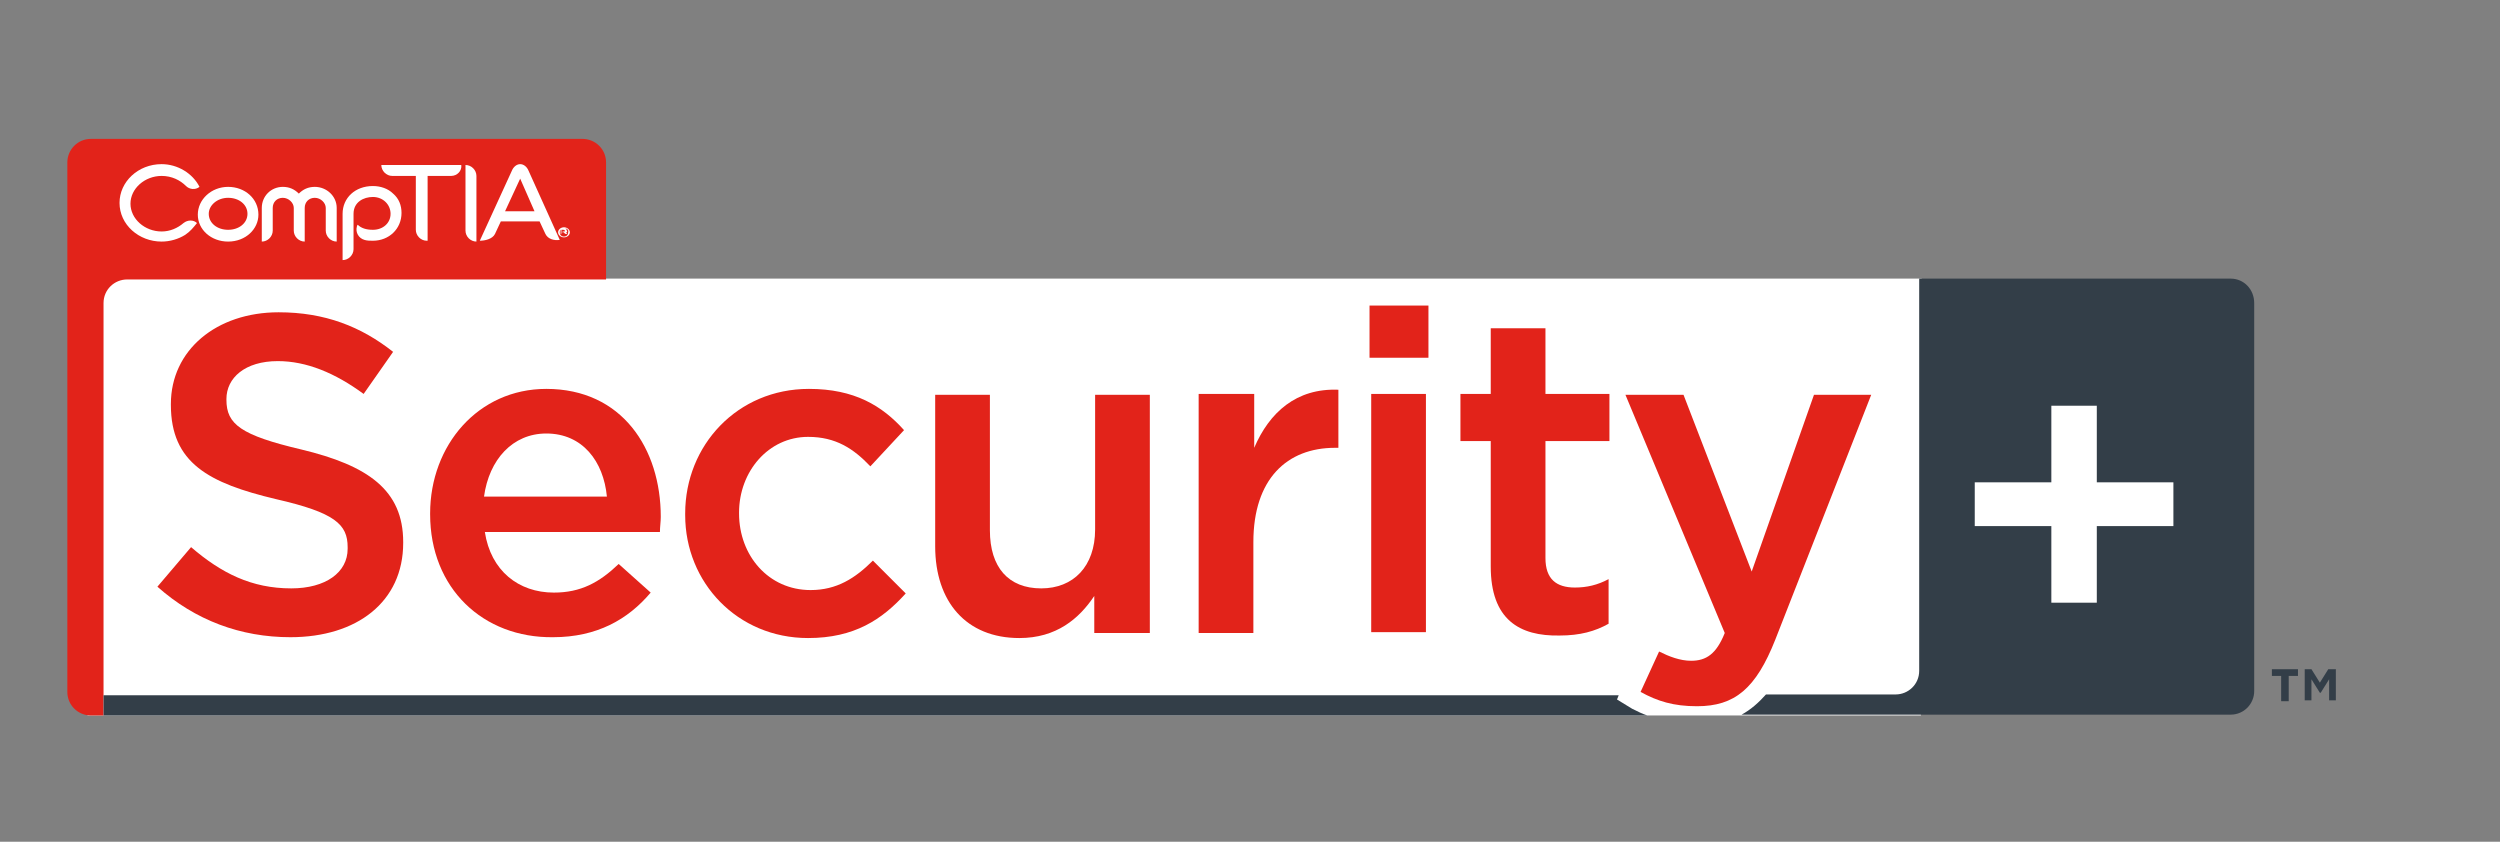 <?xml version="1.0" encoding="utf-8"?>
<!-- Generator: Adobe Illustrator 19.0.1, SVG Export Plug-In . SVG Version: 6.00 Build 0)  -->
<svg version="1.1" id="Layer_1" xmlns="http://www.w3.org/2000/svg" xmlns:xlink="http://www.w3.org/1999/xlink" x="0px" y="0px"
	 viewBox="0 0 297 100" style="enable-background:new 0 0 297 100;" xml:space="preserve">
<rect x="0" y="0" width="297" height="100" fill="#808080" stroke="none"/>
<style type="text/css">
	.st0{fill:#FFFFFF;}
	.st1{fill:#E2231A;}
	.st2{fill:#333E48;}
</style>
<g>
	<g>
		<polygon class="st0" points="228.2,85 10.4,85 10.5,33.1 228.3,33.1 		"/>
		<path class="st1" d="M12.3,85V36c0-1.6,1.3-2.8,2.8-2.8H72V19.3c0-1.6-1.3-2.8-2.8-2.8H10.8c-1.6,0-2.8,1.3-2.8,2.8v62.9
			c0,1.6,1.3,2.8,2.8,2.8"/>
		<g>
			<path class="st0" d="M27.1,28.7c-2,0-3.6-1.4-3.6-3.2c0-1.8,1.6-3.3,3.6-3.3c2,0,3.6,1.4,3.6,3.3C30.7,27.2,29.2,28.7,27.1,28.7z
				 M27.1,23.5c-1.3,0-2.3,0.9-2.3,1.9c0,1.1,1,1.9,2.3,1.9c1.3,0,2.3-0.8,2.3-1.9C29.4,24.3,28.4,23.5,27.1,23.5z"/>
			<path class="st0" d="M40,28.7c-0.7,0-1.3-0.6-1.3-1.3v-2.7c0-0.6-0.6-1.2-1.3-1.2c-0.7,0-1.2,0.5-1.2,1.2c0,0,0,0,0,4
				c-0.7,0-1.3-0.6-1.3-1.3v-2.7c0-0.6-0.6-1.2-1.3-1.2c-0.7,0-1.2,0.5-1.2,1.2v2.7c0,0.7-0.6,1.3-1.3,1.3v-4c0-1.4,1.1-2.5,2.5-2.5
				c0.8,0,1.4,0.3,1.9,0.8c0.5-0.5,1.1-0.8,1.9-0.8c1.4,0,2.6,1.1,2.6,2.5V28.7z"/>
			<path class="st0" d="M44.3,28.6c-0.3,0-0.7,0-1-0.1c-0.7-0.2-1.1-0.9-0.9-1.6c0-0.1,0.1-0.2,0.1-0.2l0,0c0.4,0.4,1,0.6,1.8,0.6
				c1.2,0,2.1-0.8,2.1-1.9c0-1.1-0.9-2-2.1-2c-1.1,0-2.3,0.6-2.3,2v4.2c0,0.7-0.6,1.3-1.3,1.3v-5.5c0-1.9,1.5-3.3,3.6-3.3
				c0.9,0,1.8,0.3,2.4,0.9c0.7,0.6,1,1.4,1,2.3C47.7,27.2,46.2,28.6,44.3,28.6z"/>
			<path class="st0" d="M53.6,20.9h-2.8v7.7h-0.1c-0.7,0-1.3-0.6-1.3-1.3v-6.4h-2.8c-0.7,0-1.3-0.6-1.3-1.3h9.5
				C54.9,20.3,54.3,20.9,53.6,20.9z"/>
			<path class="st0" d="M64.8,27.8l-0.7-1.5h-4.6l-0.7,1.5c-0.3,0.6-1.2,0.8-1.8,0.8l3.8-8.3c0.2-0.5,0.6-0.8,1-0.8
				c0.4,0,0.8,0.3,1,0.8l3.7,8.2C65.8,28.6,65.1,28.4,64.8,27.8z M61.9,21L60,25.1h3.5L61.7,21L61.9,21z"/>
			<path class="st0" d="M22.1,22.1c-0.7-0.7-1.7-1.2-2.9-1.2c-2,0-3.7,1.5-3.7,3.3c0,1.8,1.7,3.3,3.7,3.3c1,0,1.9-0.4,2.6-1
				c0.5-0.4,1.2-0.4,1.6,0c-0.4,0.5-0.8,1-1.4,1.4c-0.8,0.5-1.8,0.8-2.8,0.8c-2.7,0-5-2-5-4.6c0-2.5,2.2-4.6,5-4.6
				c1.9,0,3.7,1.1,4.5,2.7C23.2,22.6,22.5,22.5,22.1,22.1z"/>
			<g>
				<path class="st0" d="M67,28.2c-0.4,0-0.7-0.3-0.7-0.6c0-0.3,0.3-0.6,0.7-0.6c0.4,0,0.7,0.3,0.7,0.6C67.7,27.9,67.4,28.2,67,28.2
					z M67,27.1c-0.3,0-0.5,0.2-0.5,0.5c0,0.3,0.2,0.5,0.5,0.5c0.3,0,0.5-0.2,0.5-0.5C67.6,27.3,67.3,27.1,67,27.1z M67.3,27.6
					C67.3,27.6,67.3,27.6,67.3,27.6c-0.1,0,0,0.1,0.1,0.2l0,0c-0.1,0-0.1,0-0.2,0C67,27.7,67,27.6,67,27.6s0,0-0.2,0v0
					c0-0.1,0.1-0.1,0.1-0.1h0.1c0.1,0,0.1,0,0.1,0c0,0,0,0,0-0.1c0,0,0-0.1-0.2-0.1c-0.2,0-0.2,0-0.2,0s0,0,0,0.4
					c0,0.1-0.1,0.1-0.1,0.1h0v-0.6c0-0.1,0.1-0.1,0.1-0.1h0.3c0.3,0,0.3,0.2,0.3,0.2C67.4,27.5,67.4,27.6,67.3,27.6z"/>
			</g>
			<path class="st0" d="M55.3,19.6v7.8c0,0.7,0.6,1.3,1.3,1.3v-7.8C56.6,20.2,56,19.6,55.3,19.6z"/>
		</g>
		<g>
			<path class="st2" d="M271,80.3h-1.1v-0.8h3.1v0.8h-1.1v3H271V80.3z M273.7,79.5h0.9l1,1.6l1-1.6h0.9v3.7h-0.8v-2.5l-1,1.6h-0.1
				l-1-1.6v2.5h-0.8V79.5z"/>
		</g>
		<g>
			<path class="st2" d="M265,33.1h-37v46.6c0,1.6-1.3,2.8-2.8,2.8h-15.4c-0.9,1-1.8,1.8-2.9,2.4H265c1.6,0,2.8-1.3,2.8-2.8V36
				C267.8,34.4,266.6,33.1,265,33.1z"/>
			<path class="st2" d="M192.1,83.1l0.2-0.5h-180V85h183.4c-0.6-0.2-1.2-0.5-1.8-0.8L192.1,83.1z"/>
		</g>
		<g>
			<path class="st0" d="M243.7,62.5h-9.1v-5.2h9.1v-9.1h5.4v9.1h9.1v5.2h-9.1v9.1h-5.4V62.5z"/>
		</g>
	</g>
	<g>
		<g>
			<path class="st1" d="M18.7,69.7l4-4.7c3.6,3.1,7.2,4.9,11.9,4.9c4.1,0,6.7-1.9,6.7-4.7V65c0-2.7-1.5-4.1-8.5-5.7
				c-8-1.9-12.5-4.3-12.5-11.2v-0.1c0-6.4,5.4-10.9,12.8-10.9c5.5,0,9.8,1.7,13.6,4.7l-3.5,5c-3.4-2.5-6.8-3.9-10.2-3.9
				c-3.9,0-6.1,2-6.1,4.5v0.1c0,2.9,1.7,4.2,8.9,5.9c7.9,1.9,12.1,4.8,12.1,11v0.1c0,7-5.5,11.2-13.4,11.2
				C28.6,75.7,23.2,73.7,18.7,69.7z"/>
			<path class="st1" d="M51.1,61.1V61c0-8.1,5.7-14.8,13.8-14.8c9,0,13.6,7.1,13.6,15.2c0,0.6-0.1,1.2-0.1,1.8H57.6
				c0.7,4.6,4,7.2,8.2,7.2c3.2,0,5.4-1.2,7.7-3.4l3.8,3.4c-2.7,3.2-6.4,5.3-11.6,5.3C57.4,75.8,51.1,69.9,51.1,61.1z M72.1,59
				c-0.4-4.2-2.9-7.5-7.2-7.5c-4,0-6.8,3.1-7.4,7.5H72.1z"/>
			<path class="st1" d="M81.4,61.2V61c0-8.1,6.2-14.8,14.7-14.8c5.4,0,8.7,2,11.3,4.9l-4,4.3c-2-2.1-4.1-3.5-7.4-3.5
				c-4.7,0-8.2,4.1-8.2,9V61c0,5,3.5,9.1,8.5,9.1c3.1,0,5.3-1.4,7.4-3.5l3.9,3.9c-2.8,3.1-6.1,5.3-11.6,5.3
				C87.6,75.8,81.4,69.2,81.4,61.2z"/>
			<path class="st1" d="M111.1,64.9v-18h6.5v16.1c0,4.4,2.2,6.9,6.1,6.9c3.8,0,6.4-2.6,6.4-7v-16h6.5v28.3H130v-4.4
				c-1.8,2.7-4.5,5-8.9,5C114.8,75.8,111.1,71.5,111.1,64.9z"/>
			<path class="st1" d="M142.5,46.8h6.5v6.4c1.8-4.2,5-7.1,10-6.9v6.9h-0.4c-5.7,0-9.7,3.7-9.7,11.2v10.8h-6.5V46.8z"/>
			<path class="st1" d="M162.7,36.3h7v6.2h-7V36.3z M162.9,46.8h6.5v28.3h-6.5V46.8z"/>
			<path class="st1" d="M177.1,67.3V52.4h-3.6v-5.6h3.6V39h6.5v7.8h7.6v5.6h-7.6v13.9c0,2.5,1.3,3.5,3.5,3.5c1.4,0,2.7-0.3,4-1v5.3
				c-1.6,0.9-3.4,1.4-5.8,1.4C180.5,75.6,177.1,73.6,177.1,67.3z"/>
			<path class="st1" d="M194.9,82.2l2.2-4.8c1.2,0.6,2.5,1.1,3.8,1.1c1.8,0,3-0.8,4-3.3l-11.8-28.3h6.9l8.1,21l7.4-21h6.8L210.9,76
				c-2.3,5.8-4.8,7.9-9.3,7.9C198.8,83.9,196.9,83.3,194.9,82.2z"/>
		</g>
	</g>
</g>
</svg>
